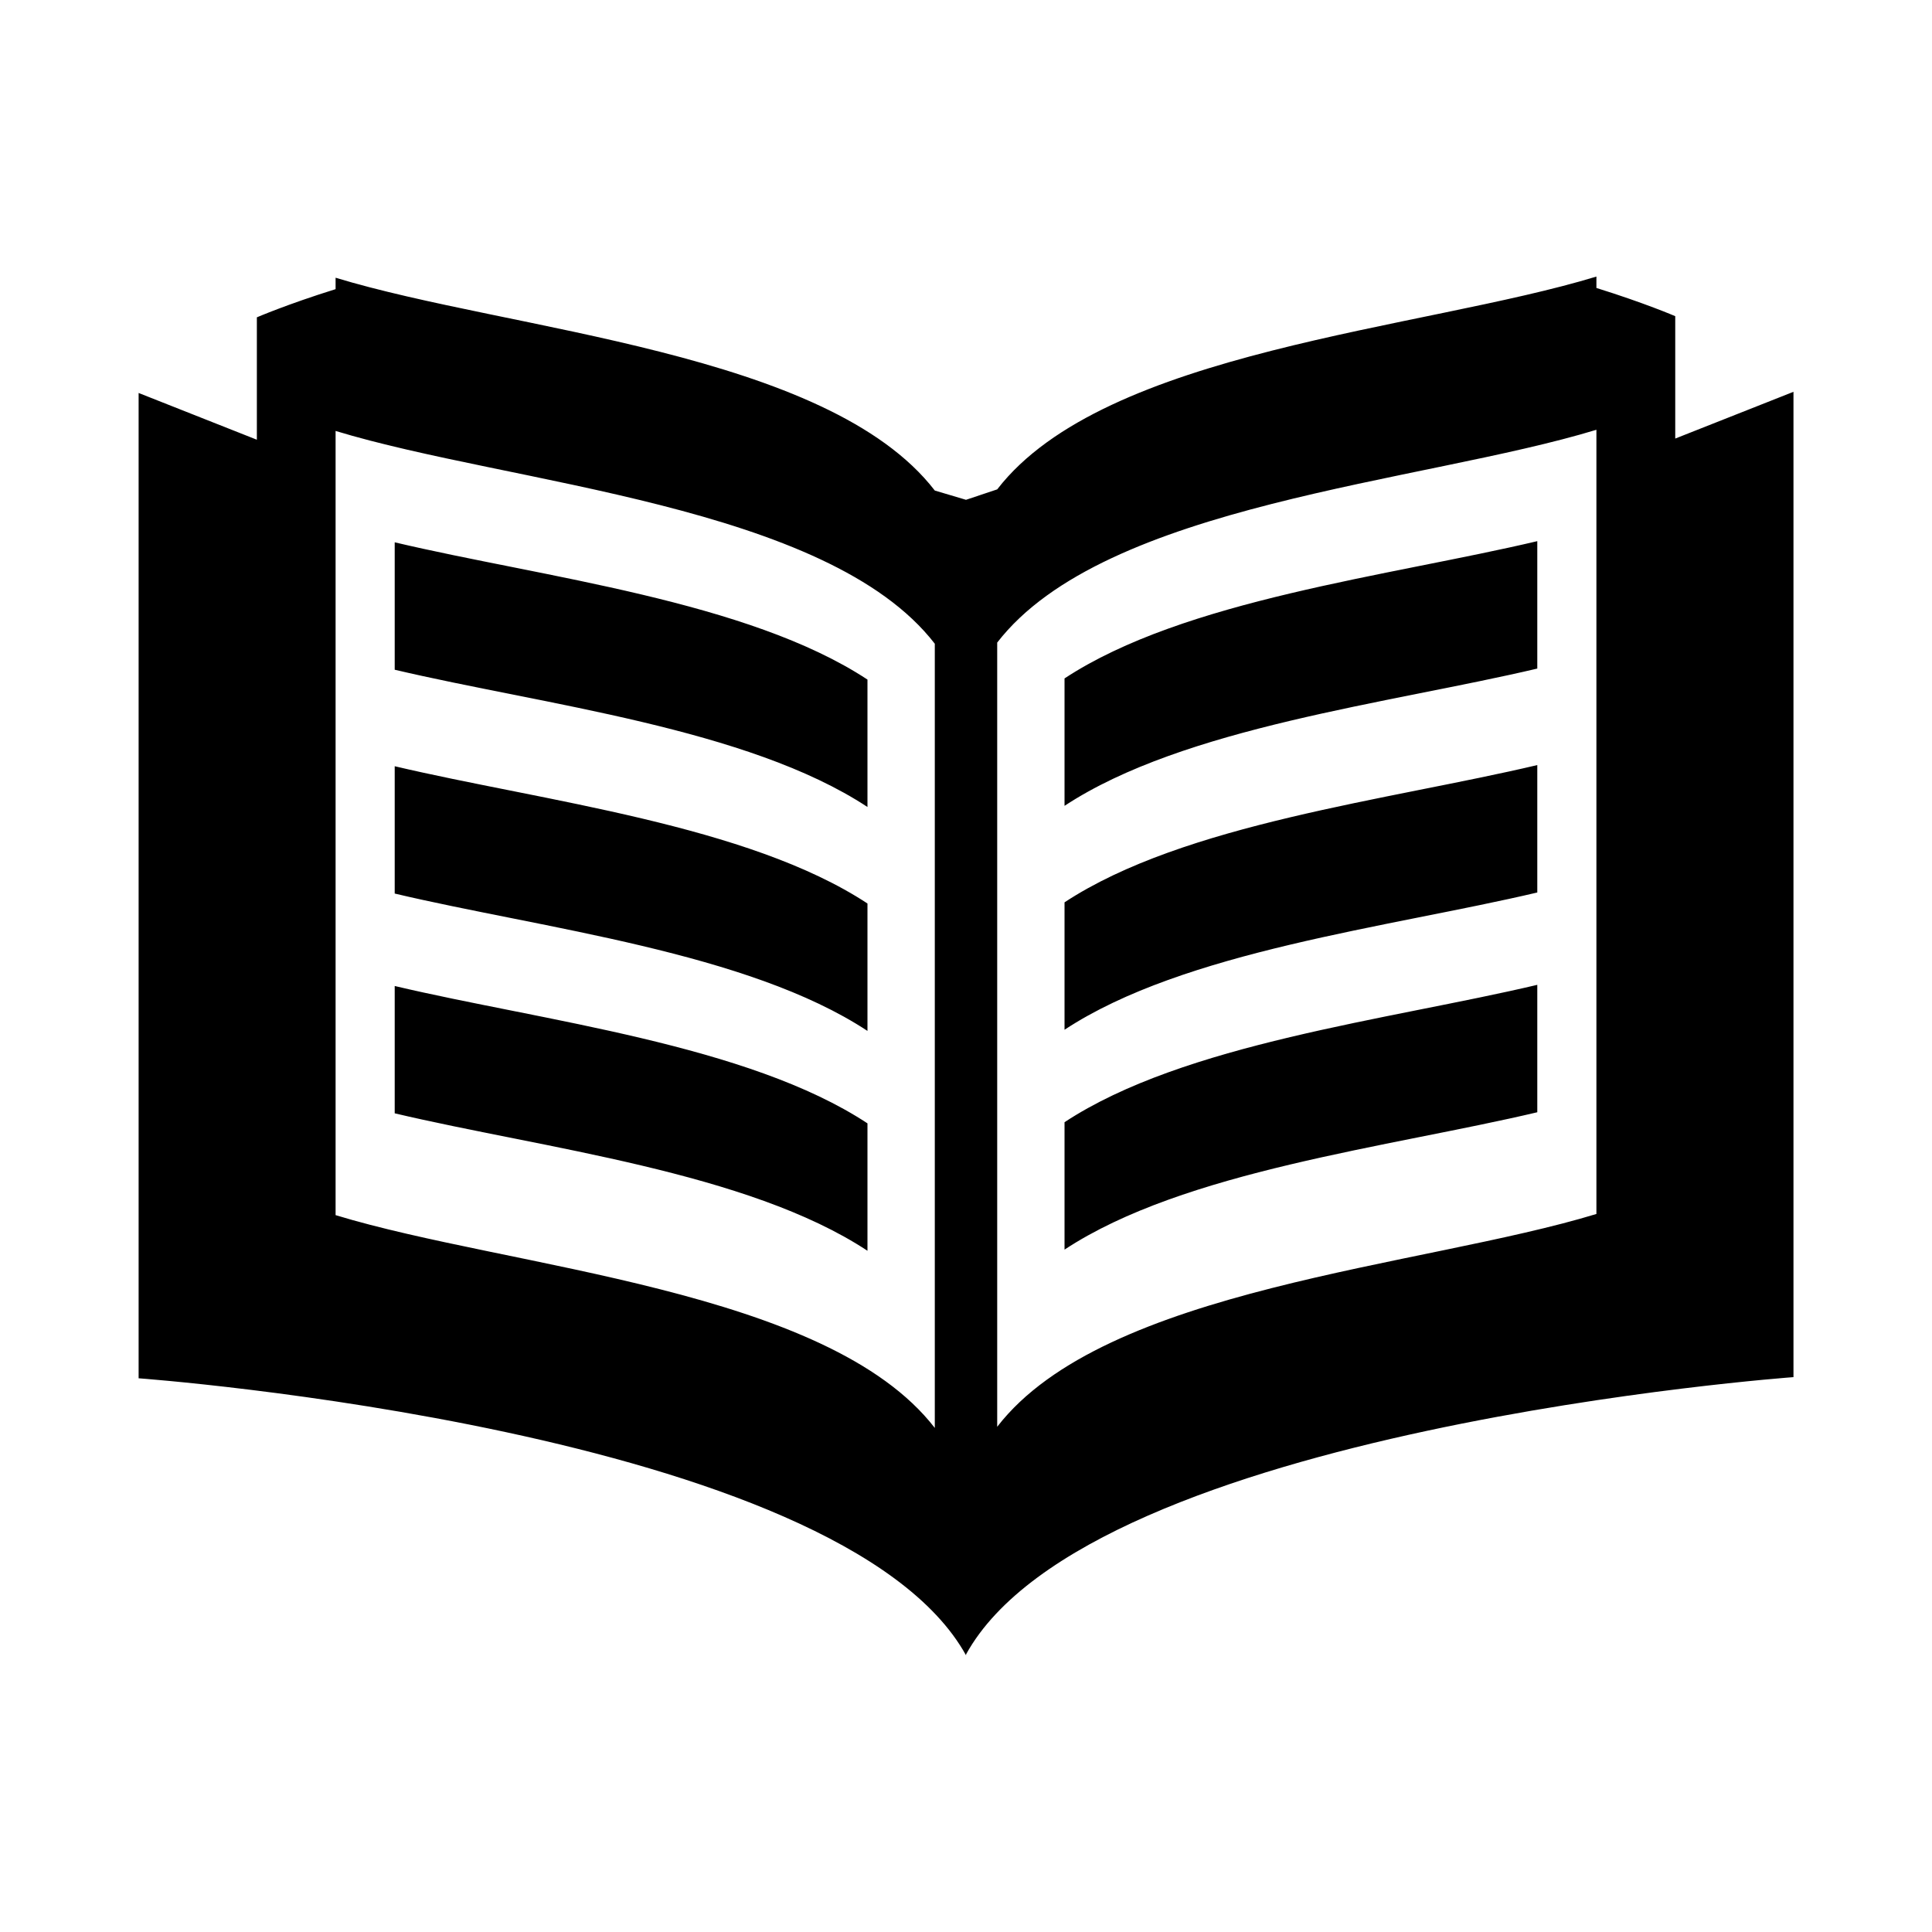 <?xml version="1.0" encoding="UTF-8" standalone="no"?>
<svg
   xmlns:dc="http://purl.org/dc/elements/1.1/"
   xmlns:cc="http://creativecommons.org/ns#"
   xmlns:rdf="http://www.w3.org/1999/02/22-rdf-syntax-ns#"
   xmlns:svg="http://www.w3.org/2000/svg"
   xmlns="http://www.w3.org/2000/svg"
   xmlns:sodipodi="http://sodipodi.sourceforge.net/DTD/sodipodi-0.dtd"
   xmlns:inkscape="http://www.inkscape.org/namespaces/inkscape"
   version="1.1"
   width="20"
   height="20"
   viewBox="0 0 20 20"
   enable-background="new 0 0 76.00 76.00"
   xml:space="preserve"
   id="svg2"
   inkscape:version="0.91 r13725"
   sodipodi:docname="appbar.book.hardcover.open.writing.svg"><defs
     id="defs8" /><sodipodi:namedview
     pagecolor="#ffffff"
     bordercolor="#666666"
     borderopacity="1"
     objecttolerance="10"
     gridtolerance="10"
     guidetolerance="10"
     inkscape:pageopacity="0"
     inkscape:pageshadow="2"
     inkscape:window-width="1440"
     inkscape:window-height="851"
     id="namedview6"
     showgrid="false"
     inkscape:zoom="4.1921053"
     inkscape:cx="-3.8642821"
     inkscape:cy="69.944461"
     inkscape:window-x="0"
     inkscape:window-y="11"
     inkscape:window-maximized="1"
     inkscape:current-layer="svg2" /><path
     d="m 3.474,12.579 c 1.804,0.55 5.091,0.763 6.203,2.203 l 0,-8.118 C 8.565,5.224 5.278,5.011 3.474,4.461 l 0,8.118 z m 0,-9.586 0,-0.118 C 5.278,3.425 8.565,3.637 9.677,5.078 L 10,5.174 10.323,5.066 c 1.112,-1.441 4.399,-1.653 6.203,-2.203 l 0,0.118 c 0.501,0.156 0.816,0.292 0.816,0.292 l 0,1.267 1.224,-0.484 0,10.2 c 0,0 -7.273,0.528 -8.565,2.869 l -4.1e-5,0.012 C 8.708,14.796 1.435,14.268 1.435,14.268 l 0,-10.2 1.224,0.484 0,-1.267 c 0,0 0.315,-0.136 0.816,-0.292 z m 0.612,8.533 0,-1.319 c 1.537,0.363 3.655,0.606 4.894,1.422 l 0,1.319 C 7.741,12.131 5.623,11.888 4.086,11.525 Z m 0,-2.275 0,-1.319 C 5.623,8.294 7.741,8.538 8.98,9.353 l 0,1.319 C 7.741,9.856 5.623,9.613 4.086,9.25 Z m 0,-2.318 0,-1.319 C 5.623,5.977 7.741,6.22 8.98,7.035 l 0,1.319 C 7.741,7.538 5.623,7.295 4.086,6.933 Z m 12.44,5.634 0,-8.118 c -1.804,0.55 -5.091,0.763 -6.203,2.203 l 0,8.118 c 1.112,-1.441 4.399,-1.653 6.203,-2.203 z m -0.612,-1.053 c -1.537,0.363 -3.655,0.606 -4.894,1.422 l 0,-1.319 c 1.24,-0.816 3.357,-1.059 4.894,-1.422 l 0,1.319 z m 0,-2.275 C 14.377,9.601 12.259,9.844 11.02,10.66 l 0,-1.319 C 12.259,8.526 14.377,8.283 15.914,7.92 l 0,1.319 z m 0,-2.318 C 14.377,7.283 12.259,7.527 11.02,8.342 l 0,-1.319 C 12.259,6.208 14.377,5.965 15.914,5.602 l 0,1.319 z"
     id="path4"
     inkscape:connector-curvature="0"
     style="fill:#000000;fill-opacity:1;stroke-width:0.2;stroke-linejoin:round" /></svg>